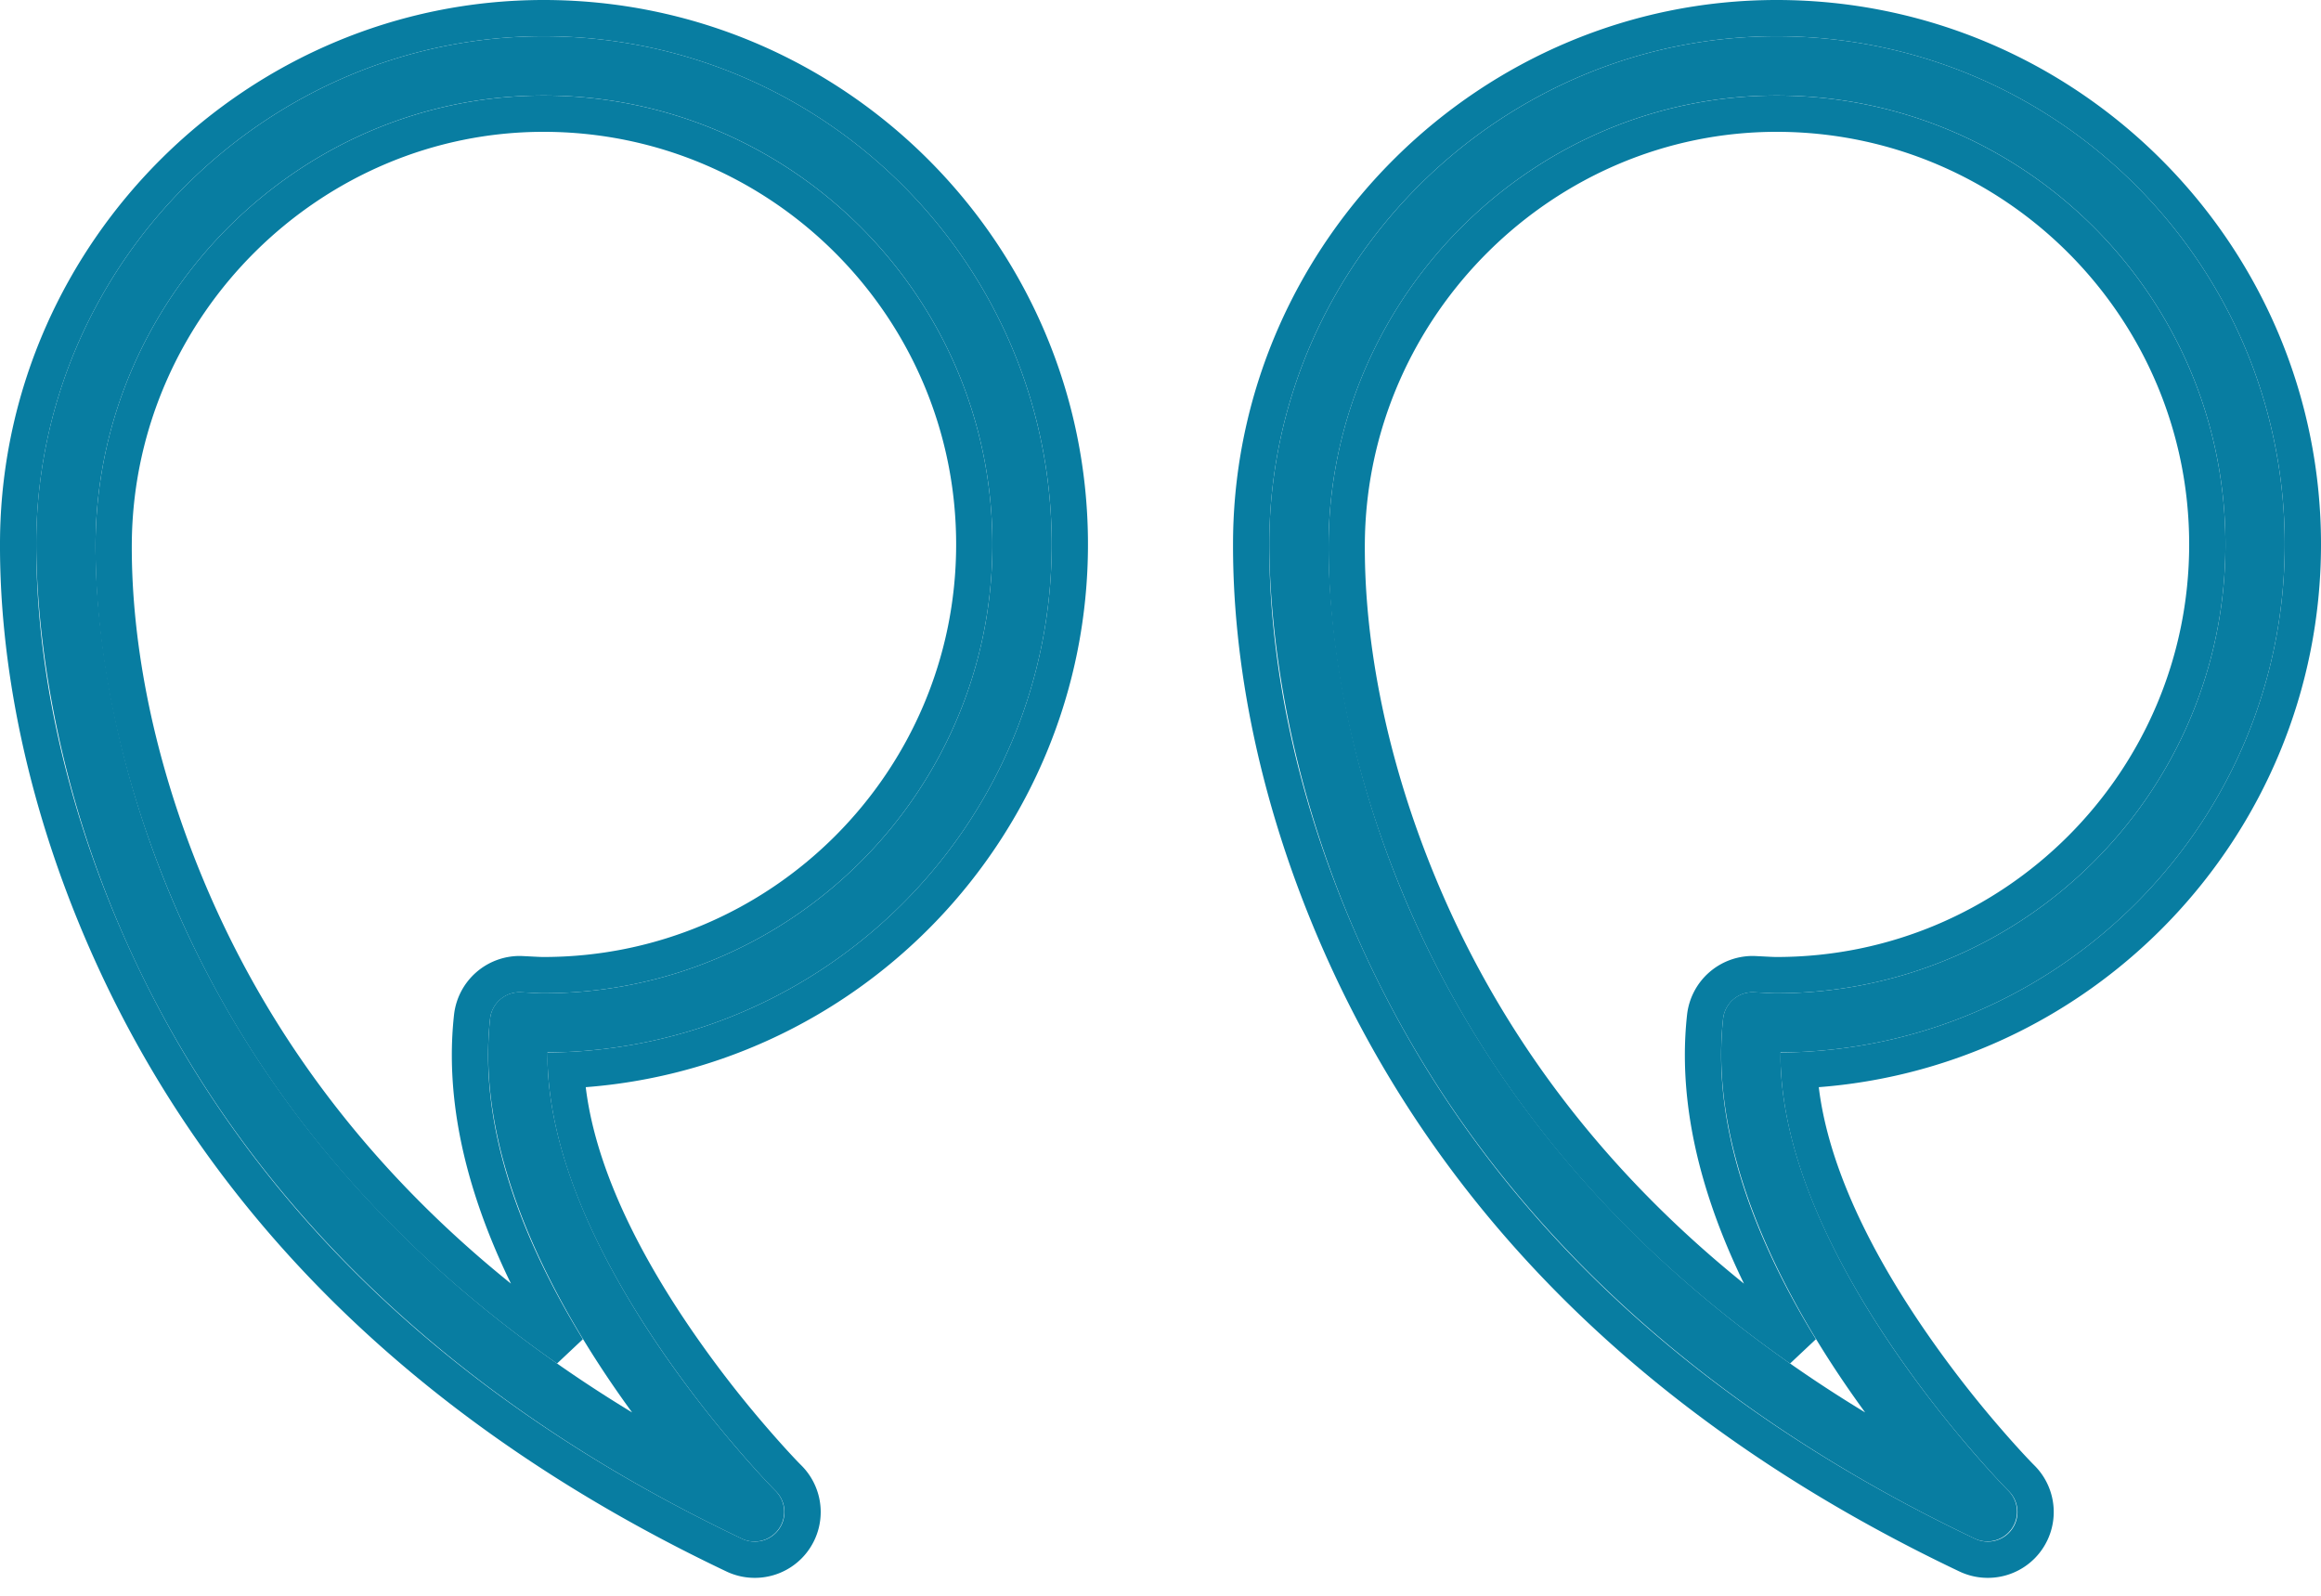 <svg xmlns="http://www.w3.org/2000/svg" xmlns:xlink="http://www.w3.org/1999/xlink" width="64" height="44" viewBox="0 0 64 44">
    <defs>
        <path id="a" d="M16.43 37.945C2.163 29.293 1.6 16.399 1.636 13.844 1.758 7.112 7.3 1.634 13.989 1.634c6.824 0 12.376 5.552 12.376 12.377 0 6.824-5.552 12.376-12.376 12.376-.13 0-.28-.009-.421-.017l-.242-.012a.817.817 0 0 0-.812.729c-.441 3.994 1.968 8.19 3.916 10.858zm3.379 3.56a.819.819 0 0 0 .576-1.397c-.063-.063-6.327-6.393-6.289-12.087C21.773 27.964 28 21.701 28 14.011 28 6.285 21.714 0 13.99 0 6.414 0 .14 6.172.001 13.758c-.044 3.056.693 18.746 19.456 27.669.11.052.228.079.35.079z"/>
        <path id="b" d="M50.43 37.945C36.163 29.293 35.6 16.399 35.636 13.844c.122-6.732 5.664-12.21 12.353-12.21 6.824 0 12.376 5.552 12.376 12.377 0 6.824-5.552 12.376-12.376 12.376-.13 0-.28-.009-.421-.017l-.242-.012a.817.817 0 0 0-.812.729c-.441 3.994 1.968 8.19 3.916 10.858zm3.028 3.482a.819.819 0 0 0 .926-1.318c-.062-.064-6.326-6.394-6.288-12.088C55.773 27.964 62 21.701 62 14.011 62 6.285 55.714 0 47.99 0c-7.575 0-13.85 6.172-13.988 13.758-.044 3.056.693 18.746 19.456 27.669z"/>
    </defs>
    <g fill="none" fill-rule="evenodd">
        <g transform="translate(1 1)">
            <use fill="#087DA1" xlink:href="#a"/>
            <path stroke="#087DA1" d="M14.646 36.187c-1.914-3.126-2.95-6.251-2.629-9.156a1.323 1.323 0 0 1 1.334-1.172l.245.012.033.002.1.005c.11.006.191.009.26.009 6.548 0 11.876-5.329 11.876-11.876 0-6.548-5.328-11.876-11.876-11.876-6.416 0-11.736 5.258-11.853 11.716-.037 2.606.494 5.95 1.995 9.566 2.012 4.847 5.42 9.206 10.515 12.77zm-.038-7.679c.128 2.251 1.23 4.78 3.008 7.387a31.197 31.197 0 0 0 2.133 2.772c.442.513.809.907.988 1.086a1.315 1.315 0 0 1-.928 2.253c-.197 0-.388-.044-.565-.128-8.433-4.01-13.931-9.643-17.02-16.275C.181 21.216-.546 17.056-.498 13.75-.355 5.89 6.142-.5 13.989-.5 21.99-.5 28.5 6.01 28.5 14.01c0 7.791-6.172 14.173-13.892 14.498z"/>
        </g>
        <g transform="translate(1 1)">
            <use fill="#087DA1" xlink:href="#b"/>
            <path stroke="#087DA1" d="M48.646 36.187c-1.914-3.126-2.95-6.251-2.629-9.156a1.323 1.323 0 0 1 1.334-1.172l.245.012.033.002.1.005c.11.006.191.009.26.009 6.548 0 11.876-5.329 11.876-11.876 0-6.548-5.328-11.876-11.876-11.876-6.416 0-11.736 5.258-11.853 11.716-.037 2.606.494 5.95 1.995 9.566 2.012 4.847 5.42 9.206 10.515 12.77zm-.038-7.679c.128 2.251 1.23 4.78 3.008 7.387a31.197 31.197 0 0 0 2.133 2.772c.442.513.809.907.988 1.086a1.315 1.315 0 0 1-.928 2.253c-.197 0-.388-.044-.566-.128-8.432-4.01-13.93-9.643-17.019-16.275-2.043-4.387-2.77-8.547-2.722-11.854C33.645 5.89 40.142-.5 47.989-.5 55.99-.5 62.5 6.01 62.5 14.01c0 7.791-6.172 14.173-13.892 14.498z"/>
        </g>
    </g>
</svg>
